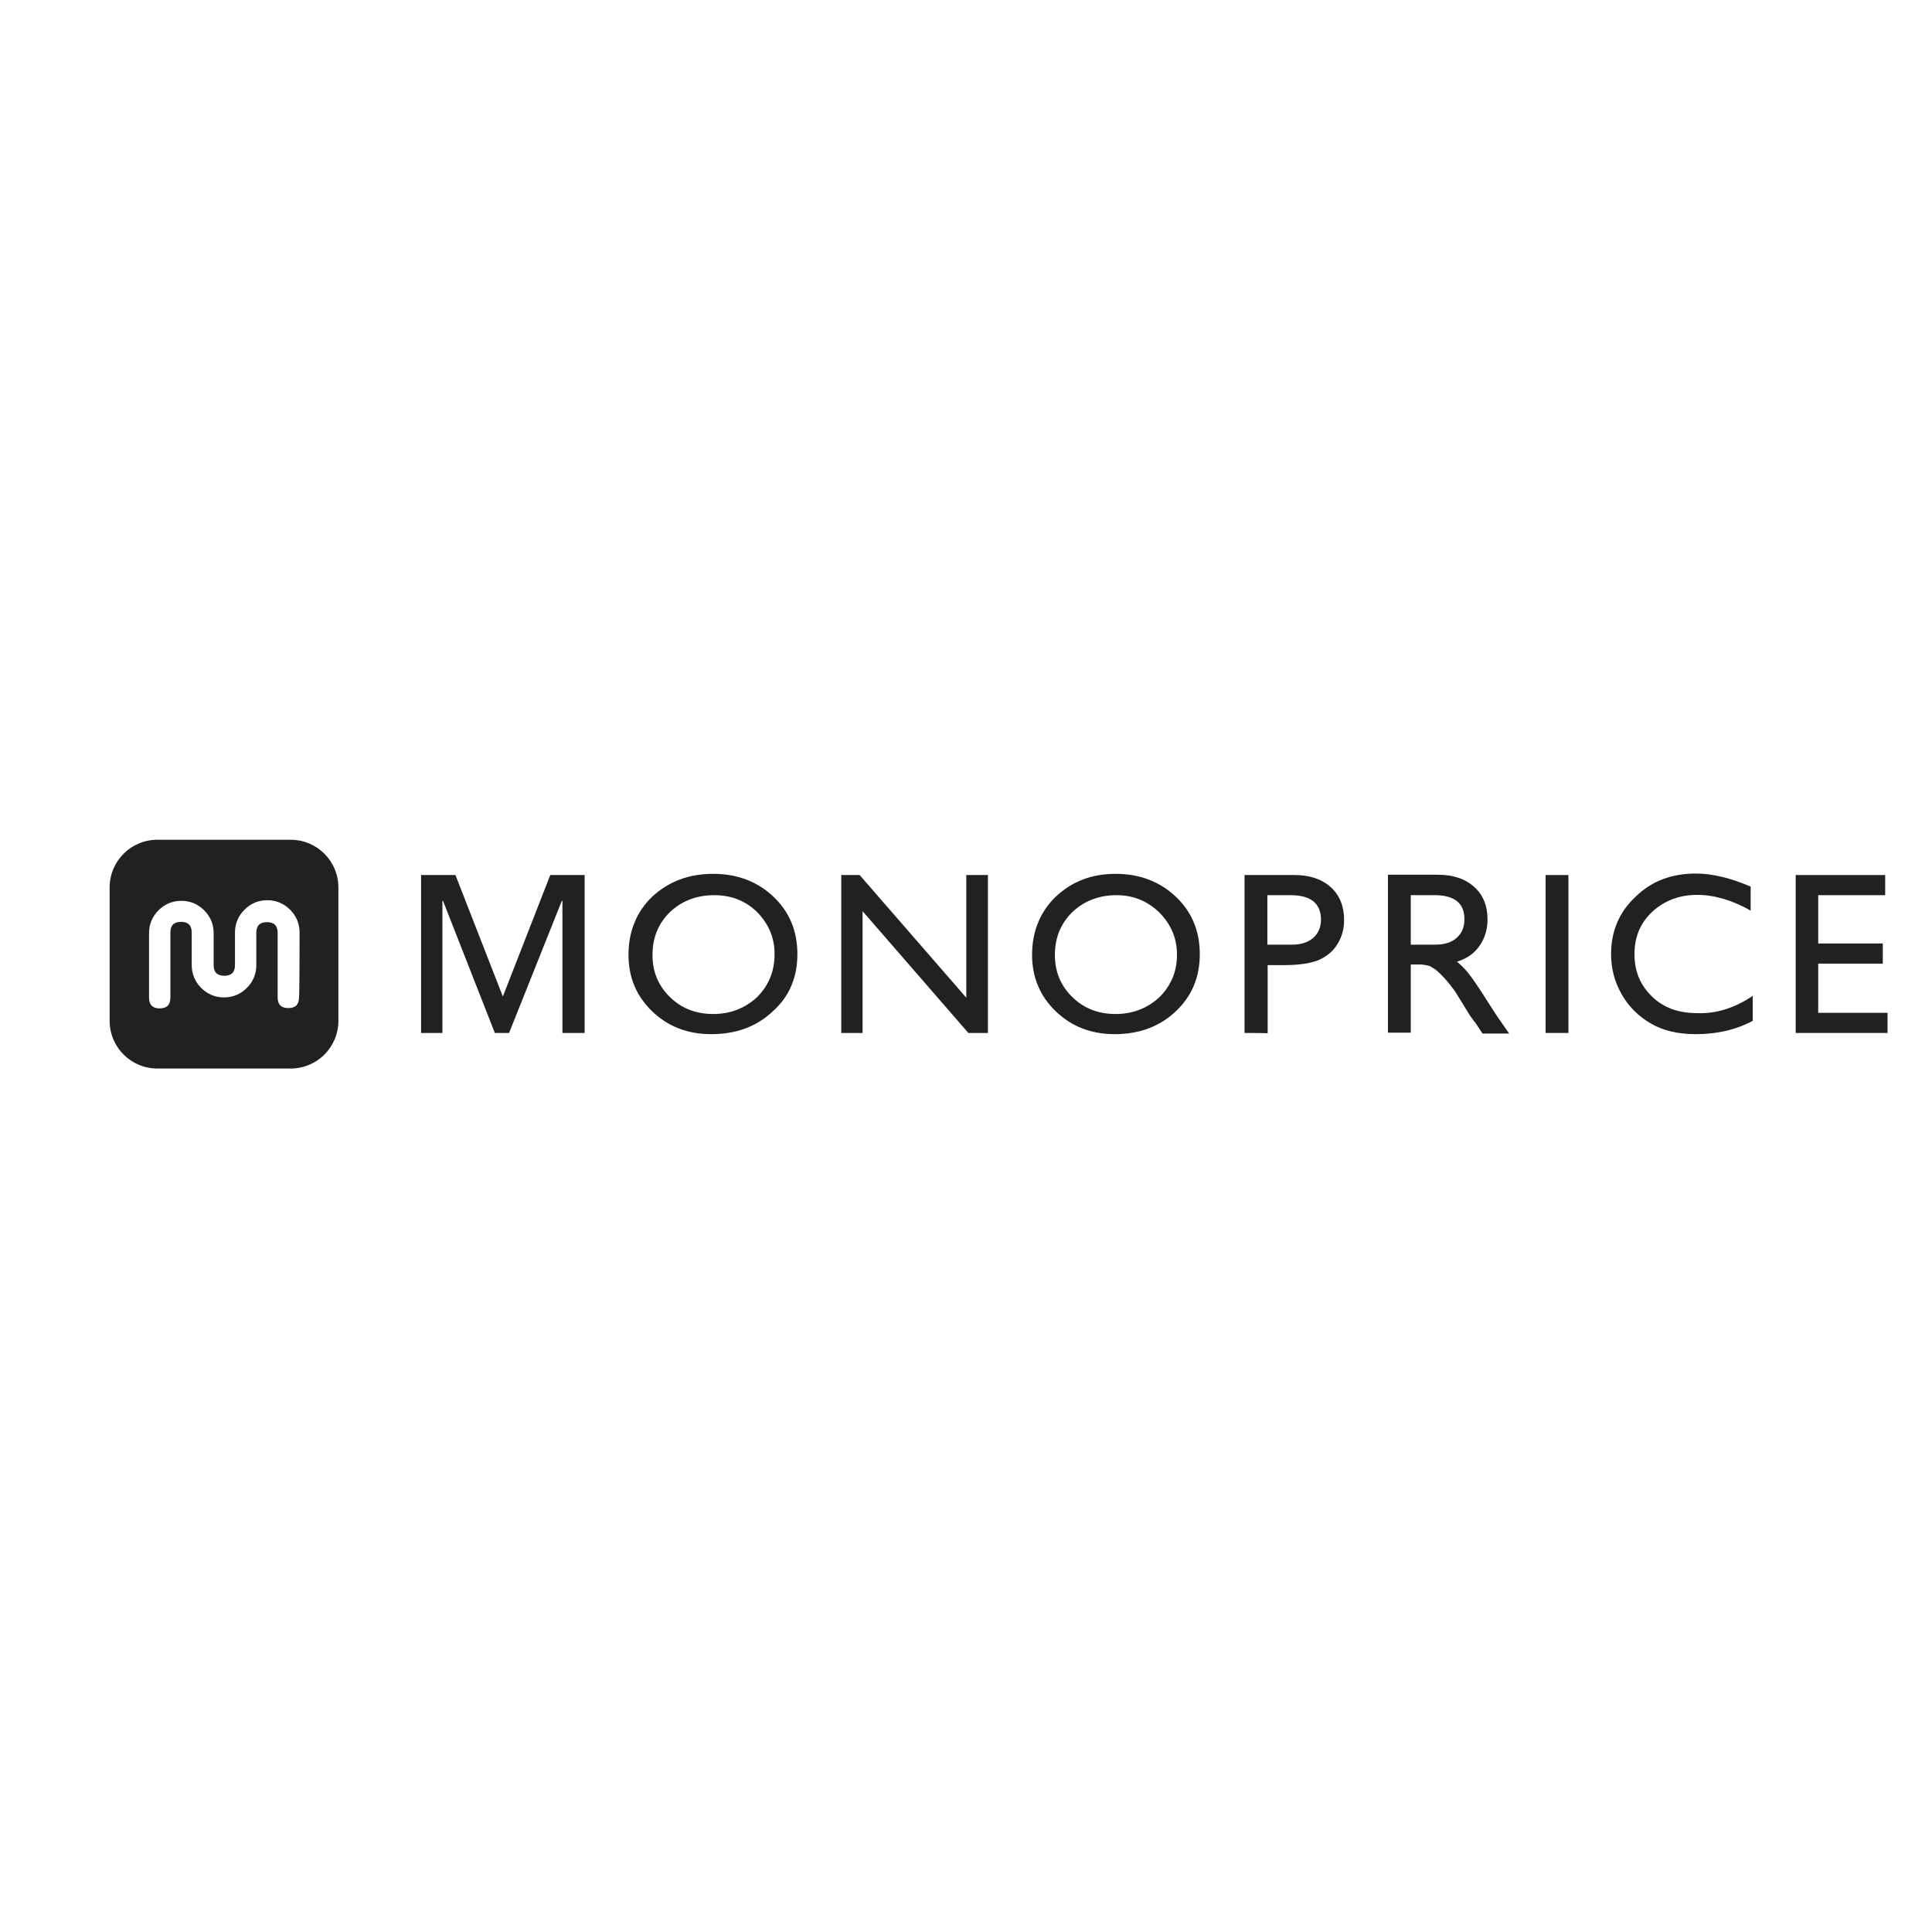 <?xml version="1.0" encoding="utf-8"?>
<!-- Generator: Adobe Illustrator 19.2.1, SVG Export Plug-In . SVG Version: 6.00 Build 0)  -->
<svg version="1.1" id="layer" xmlns="http://www.w3.org/2000/svg" xmlns:xlink="http://www.w3.org/1999/xlink" x="0px" y="0px"
	 viewBox="0 0 652 652" style="enable-background:new 0 0 652 652;" xml:space="preserve">
<style type="text/css">
	.st0{fill:#212121;}
</style>
<g>
	<path class="st0" d="M98.1,283.4c8.9,0,16.1,7.2,16.1,16.1v45c0,8.9-7.2,16.1-16.1,16.1h-45c-8.9,0-16.1-7.2-16.1-16.1v-45
		c0-8.9,7.2-16.1,16.1-16.1H98.1 M101.1,314.7c0-3-1.1-5.6-3.2-7.7c-2.1-2.1-4.7-3.2-7.7-3.2s-5.6,1.1-7.7,3.2
		c-2.1,2.1-3.2,4.7-3.2,7.7v11c0,2.4-1.2,3.6-3.6,3.6s-3.6-1.2-3.6-3.6v-10.2v-0.6c0-3-1.1-5.6-3.2-7.7c-2.1-2.1-4.7-3.2-7.7-3.2
		c-3,0-5.6,1.1-7.7,3.2c-2.1,2.1-3.2,4.7-3.2,7.7v21.8c0,2.4,1.2,3.6,3.6,3.6s3.6-1.2,3.6-3.6v-22l0,0c0-2.4,1.2-3.6,3.6-3.6
		s3.6,1.2,3.6,3.6v11c0,3,1.1,5.6,3.2,7.7c2.1,2.1,4.7,3.2,7.7,3.2s5.6-1.1,7.7-3.2s3.2-4.7,3.2-7.7V325v-10.2
		c0-2.4,1.2-3.6,3.6-3.6c2.4,0,3.6,1.2,3.6,3.6l0,0v21.8c0,2.4,1.2,3.6,3.6,3.6s3.6-1.2,3.6-3.6
		C101.1,336.6,101.1,314.7,101.1,314.7z"/>
	<path class="st0" d="M240.7,294.9c8.1,0,14.9,2.6,20.3,7.7c5.4,5.1,8.1,11.6,8.1,19.4c0,7.8-2.7,14.3-8.3,19.3
		c-5.4,5.1-12.3,7.7-20.8,7.7c-8,0-14.6-2.6-19.9-7.7s-8-11.4-8-19.1c0-7.8,2.7-14.5,8-19.6C225.8,297.4,232.5,294.9,240.7,294.9z
		 M241,302.1c-6,0-11,2-14.9,5.7c-3.9,3.8-5.9,8.6-5.9,14.5c0,5.7,2,10.4,5.9,14.2c3.9,3.8,8.7,5.7,14.6,5.7s10.8-2,14.8-5.7
		c3.9-3.9,5.9-8.7,5.9-14.5c0-5.6-2-10.2-5.9-14.2C251.5,303.9,246.7,302.1,241,302.1z"/>
	<path class="st0" d="M326.2,295.3h7.2v53.3h-6.6l-35.7-41.1v41.1h-7.2v-53.3h6.2l36,41.4v-41.4H326.2z"/>
	<path class="st0" d="M376.5,294.9c8.1,0,14.9,2.6,20.3,7.7c5.4,5.1,8.1,11.6,8.1,19.4c0,7.8-2.7,14.2-8.1,19.3
		c-5.4,5.1-12.3,7.7-20.6,7.7c-8,0-14.6-2.6-19.9-7.7c-5.3-5.1-8-11.4-8-19.1c0-7.8,2.7-14.5,8-19.6
		C361.6,297.6,368.2,294.9,376.5,294.9z M376.8,302.1c-6,0-11,2-14.9,5.7c-3.9,3.8-5.9,8.6-5.9,14.5c0,5.7,2,10.4,5.9,14.2
		c3.9,3.8,8.7,5.7,14.6,5.7s10.8-2,14.8-5.7c3.9-3.9,5.9-8.6,5.9-14.3c0-5.6-2-10.2-5.9-14.2C387.3,304.1,382.5,302.1,376.8,302.1z"
		/>
	<path class="st0" d="M420,348.6v-53.3h16.9c5.1,0,9.2,1.4,12.2,4.1c3,2.7,4.5,6.5,4.5,11c0,3.2-0.8,5.9-2.3,8.3
		c-1.5,2.4-3.6,4.1-6.3,5.3c-2.7,1.1-6.6,1.7-11.6,1.7h-5.6v23C427.8,348.6,420,348.6,420,348.6z M435.5,302.1h-7.8v16.7h8.3
		c3.2,0,5.4-0.8,7.2-2.3c1.7-1.5,2.6-3.6,2.6-6.3C445.7,304.8,442.3,302.1,435.5,302.1z"/>
	<path class="st0" d="M506.6,344.9c-1.1-1.5-2.6-3.8-4.5-6.8c-3-4.8-5.3-8.1-6.9-10.1c-1.2-1.4-2.3-2.4-3.5-3.5
		c0.6-0.2,1.2-0.3,1.7-0.6c2.7-1.1,4.8-2.9,6.3-5.3c1.5-2.4,2.3-5.1,2.3-8.3c0-4.7-1.5-8.3-4.5-11s-7.1-4.1-12.2-4.1h-16.9v53.3h7.7
		v-23h3.6c1.5,0.2,2.6,0.3,3.3,0.8c1.1,0.6,2.3,1.5,3.6,2.9c1.4,1.4,2.7,3,4.4,5.3l2.6,4.2l2.4,3.9l1.5,2.1c0.3,0.3,0.5,0.5,0.5,0.6
		l2.3,3.5h9L506.6,344.9z M476.3,302.1h7.8c6.8,0,10.1,2.7,10.1,8.1c0,2.7-0.9,4.8-2.6,6.3s-4.1,2.3-7.2,2.3h-8.3v-16.7H476.3z"/>
	<path class="st0" d="M521.6,295.3h7.7v53.3h-7.7V295.3z"/>
	<path class="st0" d="M591.5,336.1v8.4c-5.6,3-11.9,4.5-19.3,4.5c-5.9,0-11-1.2-15.1-3.6c-4.1-2.4-7.4-5.6-9.8-9.8
		c-2.4-4.2-3.6-8.7-3.6-13.6c0-7.7,2.7-14.2,8.3-19.4c5.4-5.3,12.2-7.8,20.3-7.8c5.6,0,11.7,1.5,18.5,4.4v8.1
		c-6.2-3.5-12.2-5.3-18.1-5.3c-6,0-11.1,2-15.1,5.7c-4.1,3.8-6,8.6-6,14.3c0,5.9,2,10.5,5.9,14.3c3.9,3.8,9,5.6,15.1,5.6
		C579.1,342.2,585.3,340.2,591.5,336.1z"/>
	<path class="st0" d="M605.9,295.3h30.3v6.8h-22.6v16.3h21.8v6.8h-21.8v16.6H637v6.8h-31V295.3z"/>
	<g>
		<path class="st0" d="M169.7,336.3L169.7,336.3l16-41h11.6v53.3h-7.5v-44.6h-0.2l-17.8,44.6H167l-17.5-44.6h-0.2v44.6h-7.2v-53.3
			h11.6L169.7,336.3z"/>
	</g>
</g>
<g id="XMLID_249_">
</g>
</svg>
